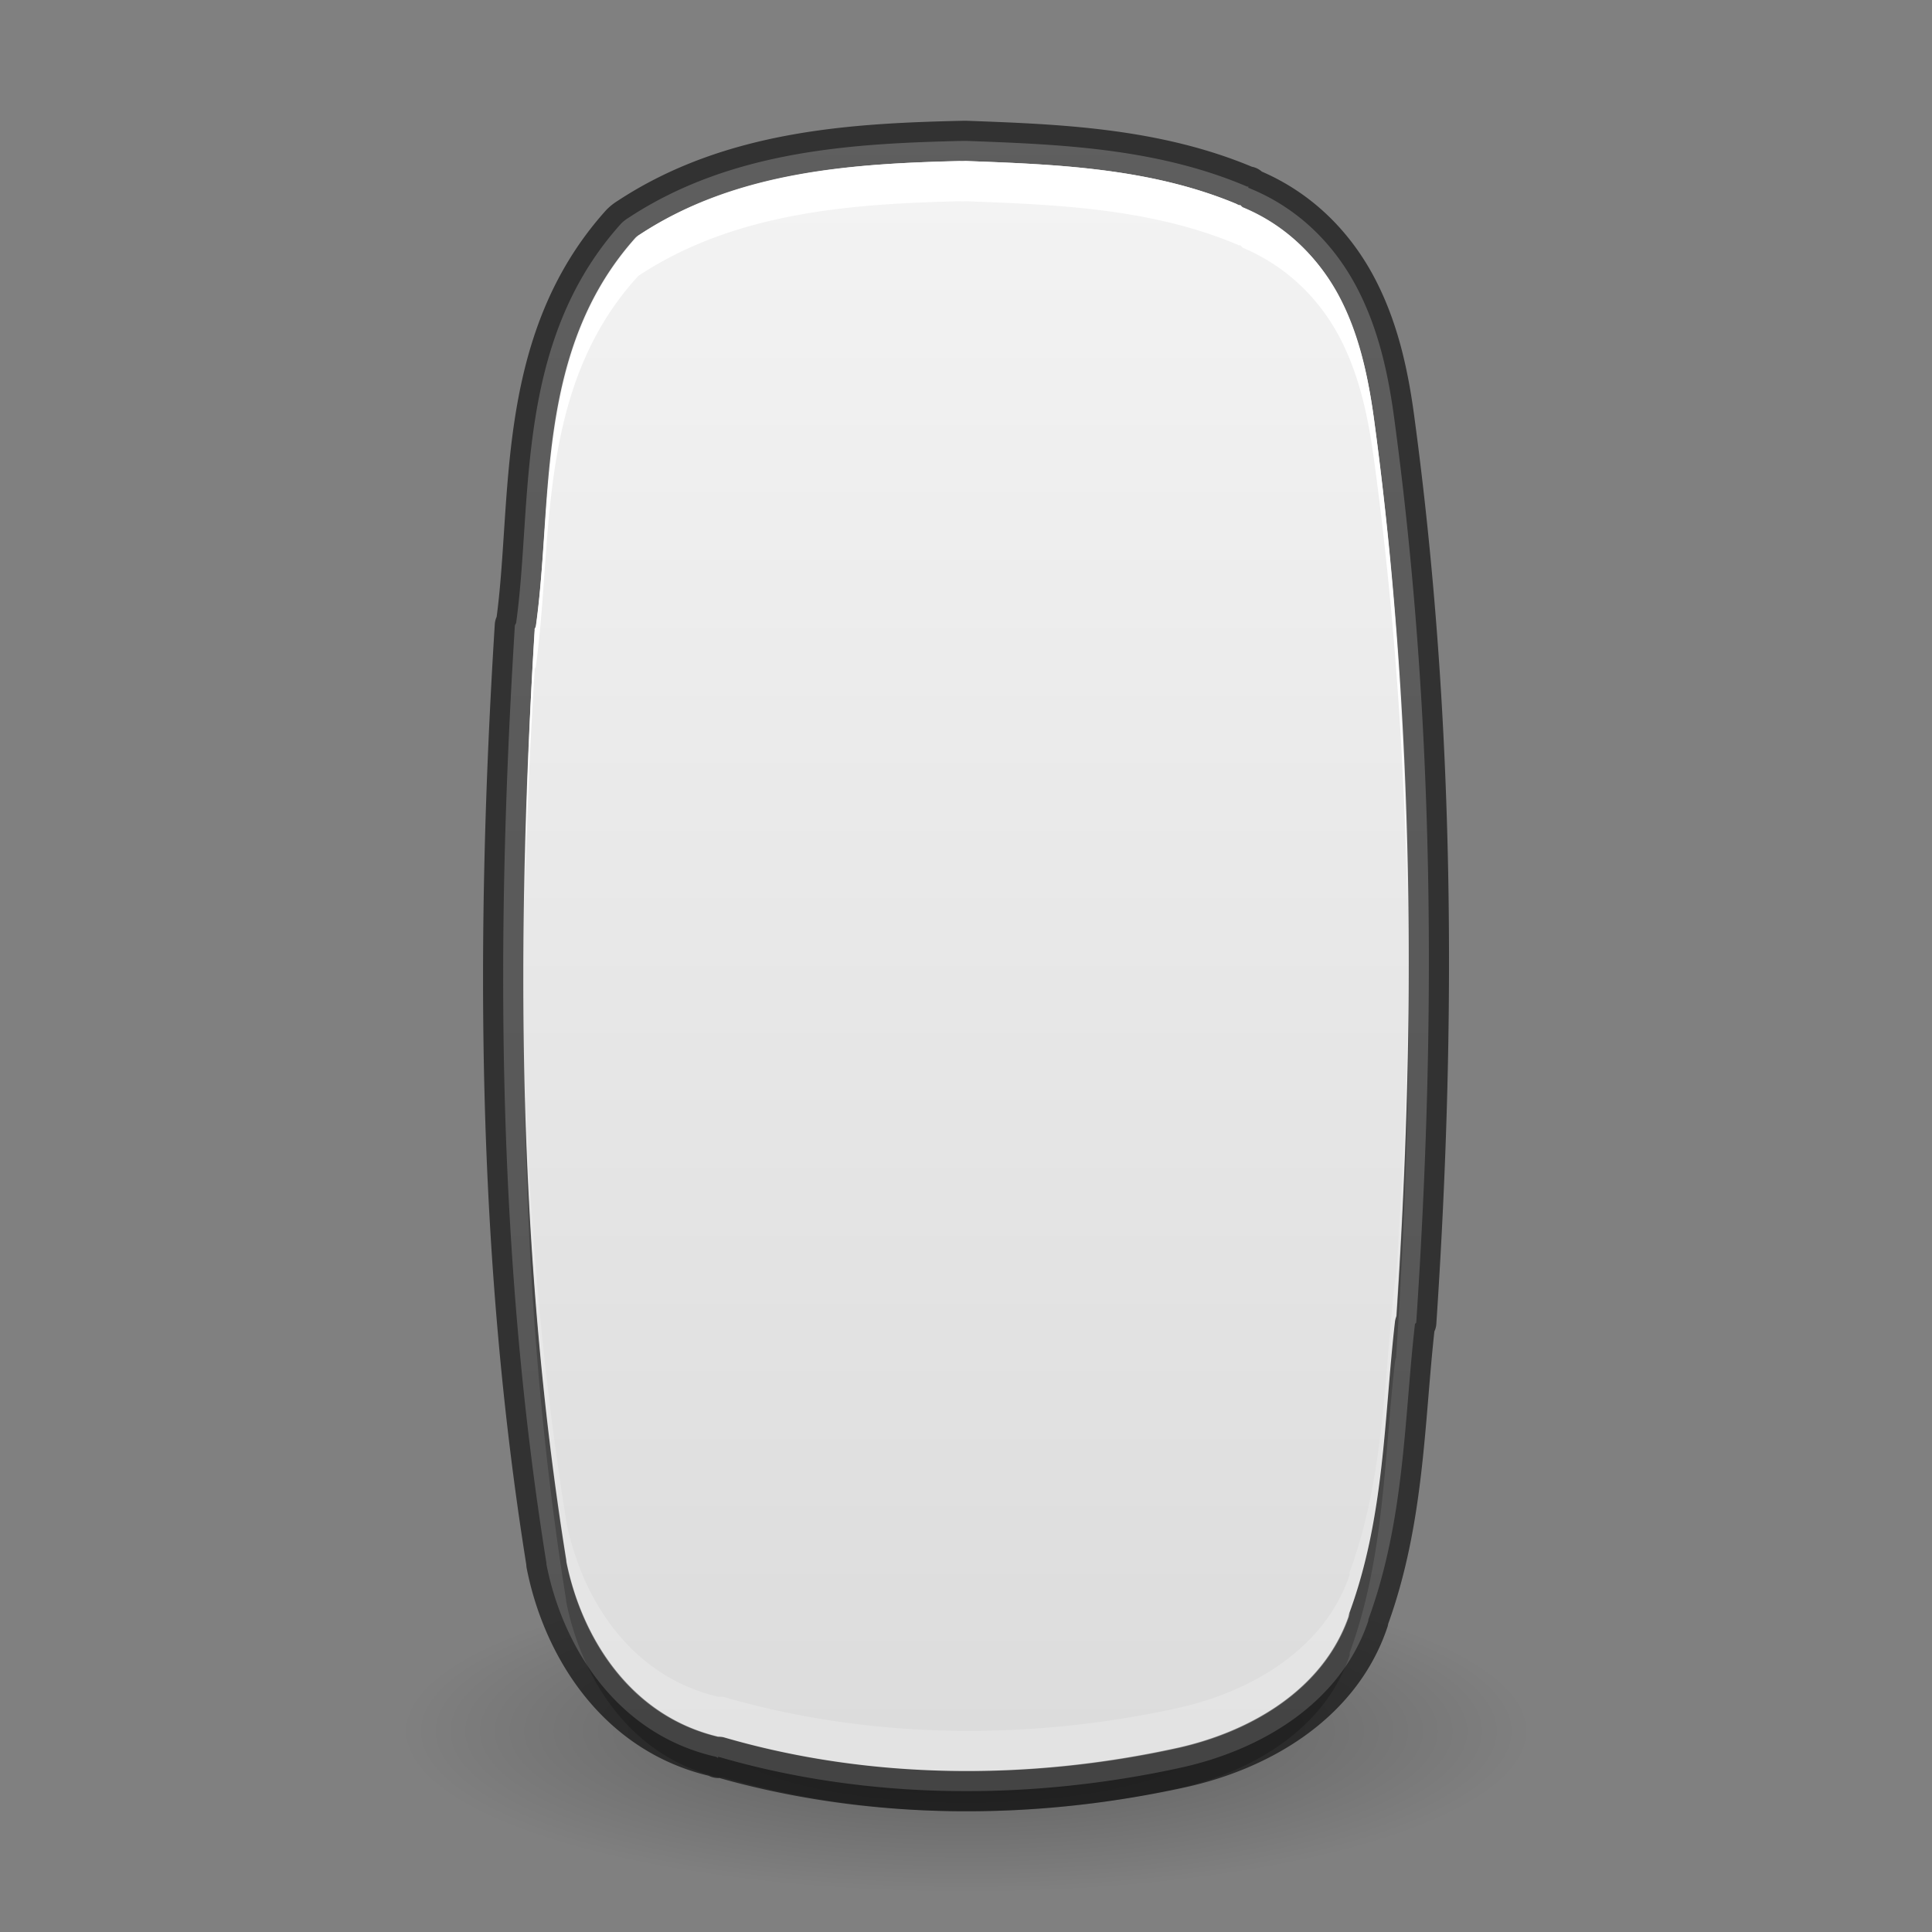 <?xml version="1.0" encoding="UTF-8" standalone="no"?>
<svg xmlns="http://www.w3.org/2000/svg" xmlns:xlink="http://www.w3.org/1999/xlink" xmlns:sodipodi="http://sodipodi.sourceforge.net/DTD/sodipodi-0.dtd" xmlns:inkscape="http://www.inkscape.org/namespaces/inkscape" version="1.1" width="48" height="48">
 <rect width="100%" height="100%" fill="#808080" stroke="none"/>
 <defs id="defs5574">
  <linearGradient id="linearGradient3825">
   <stop id="stop3827" stop-color="#ffffff"/>
   <stop id="stop3831" offset="0.5" stop-color="#ededed"/>
   <stop offset="1" id="stop3829" stop-color="#c8c8c8"/>
  </linearGradient>
  <linearGradient x1="14" y1="2" x2="32" y2="40" id="linearGradient5011" xlink:href="#linearGradient3208" gradientUnits="userSpaceOnUse" gradientTransform="matrix(2.146,0,0,1.016,-23.235,-3.56)"/>
  <linearGradient id="linearGradient3208">
   <stop id="stop3210" stop-color="#ffffff"/>
   <stop id="stop3212" offset="1" stop-color="#ffffff" stop-opacity="0"/>
  </linearGradient>
  <linearGradient x1="24.12" x2="-32.01" id="linearGradient4431" xlink:href="#linearGradient3208" gradientUnits="userSpaceOnUse" gradientTransform="matrix(1.6404588e-7,-0.712,0.773,3.5230759e-7,-2.028,21.191)"/>
  <linearGradient y1="0.854" x2="0" y2="49.956" id="linearGradient5466-8" xlink:href="#linearGradient3600-8" gradientUnits="userSpaceOnUse" gradientTransform="matrix(1,0,0,0.895,221.929,418.087)"/>
  <linearGradient id="linearGradient3600-8">
   <stop id="stop3602-2" stop-color="#f4f4f4"/>
   <stop id="stop3604-5" offset="1" stop-color="#dbdbdb"/>
  </linearGradient>
  <linearGradient y1="54.703" x2="0" y2="2.104" id="linearGradient5468-1" xlink:href="#linearGradient3104-5" gradientUnits="userSpaceOnUse" gradientTransform="matrix(0.807,0,0,0.838,281.34,417.089)"/>
  <linearGradient id="linearGradient3104-5">
   <stop id="stop3106-2" stop-color="#d9d9d9"/>
   <stop id="stop3108-2" offset="1" stop-color="#c8c8c8"/>
  </linearGradient>
  <linearGradient id="linearGradient23419-5">
   <stop id="stop23421-7"/>
   <stop id="stop23423-0" offset="1" stop-opacity="0"/>
  </linearGradient>
  <radialGradient cx="23.335" cy="41.636" r="22.627" id="radialGradient5570" xlink:href="#linearGradient23419-5" gradientUnits="userSpaceOnUse" gradientTransform="matrix(0.619,0,0,0.177,9.562,35.64)"/>
  <linearGradient inkscape:collect="always" xlink:href="#linearGradient3600-8" id="linearGradient3008" gradientUnits="userSpaceOnUse" gradientTransform="matrix(1.004,0,0,0.855,17.331,2.269)" y1="0.854" x2="0" y2="49.956"/>
  <radialGradient inkscape:collect="always" xlink:href="#linearGradient3825" id="radialGradient3823" cx="24" cy="11.2" r="2" gradientUnits="userSpaceOnUse"/>
 </defs>
 <path id="path23417-6" inkscape:connector-curvature="0" d="m 38,43 c 6.3e-4,2.209 -6.268,4 -14,4 -7.732,0 -14.001,-1.791 -14,-4 -6.3e-4,-2.209 6.268,-4 14,-4 7.732,0 14.001,1.791 14,4 l 0,0 z" opacity="0.3" fill="url(#radialGradient5570)" fill-rule="evenodd" stroke-width="2"/>
 <path id="path4487" inkscape:connector-curvature="0" d="m 23.957,3.5 c -2.716,0.061 -5.775,0.219 -8.343,1.912 a 0.962,0.916 0 0 0 -0.188,0.149 c -2.668,2.966 -2.183,6.899 -2.603,9.917 a 0.962,0.916 0 0 0 -0.031,0.06 c -0.482,7.732 -0.456,15.573 0.784,23.298 a 0.962,0.916 0 0 0 0,0.03 c 0.403,2.045 1.74,4.216 4.203,4.779 0.024,0.006 0.039,0.025 0.063,0.03 l 0,-0.03 c 3.736,1.091 7.771,1.091 11.511,0.269 1.937,-0.427 3.944,-1.569 4.642,-3.644 0.003,-0.009 -0.003,-0.021 0,-0.03 0.911,-2.479 0.893,-5.03 1.16,-7.348 a 0.962,0.916 0 0 0 0.031,-0.03 C 35.684,25.428 35.649,17.923 34.652,10.49 34.514,9.436 34.29,8.275 33.742,7.204 33.201,6.145 32.315,5.186 31.014,4.665 c -0.006,-0.002 0.006,-0.028 0,-0.03 -0.009,-0.004 -0.022,0.004 -0.031,0 C 28.707,3.663 26.221,3.584 24.019,3.501 a 0.962,0.916 0 0 0 -0.063,0 z" fill="url(#linearGradient3008)" stroke-linejoin="round" color="#000000"/>
 <path d="m 23.957,3.5 c -2.716,0.061 -5.775,0.219 -8.343,1.912 a 0.962,0.916 0 0 0 -0.188,0.149 c -2.668,2.966 -2.183,6.899 -2.603,9.917 a 0.962,0.916 0 0 0 -0.031,0.06 c -0.482,7.732 -0.456,15.573 0.784,23.298 a 0.962,0.916 0 0 0 0,0.03 c 0.403,2.045 1.74,4.216 4.203,4.779 0.024,0.006 0.039,0.025 0.063,0.03 l 0,-0.03 c 3.736,1.091 7.771,1.091 11.511,0.269 1.937,-0.427 3.944,-1.569 4.642,-3.644 0.003,-0.009 -0.003,-0.021 0,-0.03 0.911,-2.479 0.893,-5.03 1.16,-7.348 a 0.962,0.916 0 0 0 0.031,-0.03 C 35.684,25.428 35.649,17.923 34.652,10.49 34.514,9.436 34.29,8.275 33.742,7.204 33.201,6.145 32.315,5.186 31.014,4.665 c -0.006,-0.002 0.006,-0.028 0,-0.03 -0.009,-0.004 -0.022,0.004 -0.031,0 C 28.707,3.663 26.221,3.584 24.019,3.501 a 0.962,0.916 0 0 0 -0.063,0 z" inkscape:connector-curvature="0" id="path3015" opacity="0.61" color="#000000" fill="none" stroke-linejoin="round" stroke="#000000"/>
 <path id="path3809" d="m 35,24.719 c -0.021,2.656 -0.138,5.323 -0.312,7.969 a 0.5,0.5 0 0 0 0,0.031 0.5,0.5 0 0 0 -0.031,0.125 c -0.273,2.361 -0.253,4.846 -1.125,7.219 a 0.5,0.5 0 0 0 0,0.031 0.5,0.5 0 0 0 0,0.031 c -0.623,1.853 -2.456,2.911 -4.281,3.312 -3.667,0.806 -7.638,0.782 -11.281,-0.281 a 0.5,0.5 0 0 0 -0.031,0 0.5,0.5 0 0 0 -0.031,0 0.5,0.5 0 0 0 -0.031,0 c -0.01,-0.002 -0.021,0.002 -0.031,0 -2.209,-0.52 -3.407,-2.478 -3.781,-4.375 a 0.5,0.5 0 0 0 0,-0.031 c -0.613,-3.816 -0.93,-7.678 -1.031,-11.531 0.071,4.188 0.365,8.383 1.031,12.531 a 0.5,0.5 0 0 1 0,0.031 c 0.374,1.897 1.572,3.855 3.781,4.375 0.01,0.002 0.021,-0.002 0.031,0 a 0.5,0.5 0 0 1 0.031,0 0.5,0.5 0 0 1 0.031,0 0.5,0.5 0 0 1 0.031,0 c 3.643,1.064 7.615,1.087 11.281,0.281 1.825,-0.402 3.658,-1.46 4.281,-3.312 a 0.5,0.5 0 0 1 0,-0.031 0.5,0.5 0 0 1 0,-0.031 c 0.872,-2.372 0.852,-4.857 1.125,-7.219 a 0.5,0.5 0 0 1 0.031,-0.125 0.5,0.5 0 0 1 0,-0.031 C 34.884,30.709 35.002,27.71 35,24.719 z" inkscape:connector-curvature="0" opacity="0.2" color="#000000"/>
 <path d="M 35 23.719 C 34.979 26.375 34.862 29.042 34.688 31.688 A 0.5 0.5 0 0 0 34.688 31.719 A 0.5 0.5 0 0 0 34.656 31.844 C 34.384 34.205 34.403 36.69 33.531 39.062 A 0.5 0.5 0 0 0 33.531 39.094 A 0.5 0.5 0 0 0 33.531 39.125 C 32.908 40.978 31.075 42.036 29.25 42.438 C 25.583 43.244 21.612 43.22 17.969 42.156 A 0.5 0.5 0 0 0 17.938 42.156 A 0.5 0.5 0 0 0 17.906 42.156 A 0.5 0.5 0 0 0 17.875 42.156 C 17.865 42.154 17.854 42.159 17.844 42.156 C 15.634 41.636 14.437 39.678 14.062 37.781 A 0.5 0.5 0 0 0 14.062 37.75 C 13.45 33.934 13.133 30.072 13.031 26.219 C 13.102 30.407 13.397 34.602 14.062 38.75 A 0.5 0.5 0 0 1 14.062 38.781 C 14.437 40.678 15.634 42.636 17.844 43.156 C 17.854 43.159 17.865 43.154 17.875 43.156 A 0.5 0.5 0 0 1 17.906 43.156 A 0.5 0.5 0 0 1 17.938 43.156 A 0.5 0.5 0 0 1 17.969 43.156 C 21.612 44.22 25.583 44.244 29.25 43.438 C 31.075 43.036 32.908 41.978 33.531 40.125 A 0.5 0.5 0 0 1 33.531 40.094 A 0.5 0.5 0 0 1 33.531 40.062 C 34.403 37.69 34.384 35.205 34.656 32.844 A 0.5 0.5 0 0 1 34.688 32.719 A 0.5 0.5 0 0 1 34.688 32.688 C 34.884 29.708 35.002 26.71 35 23.719 z " id="path3785" opacity="0.2" color="#000000" fill="#ffffff" stroke-linejoin="round"/>
 <path d="M 23.844 4 C 21.172 4.064 18.266 4.268 15.875 5.844 C 15.849 5.859 15.834 5.887 15.812 5.906 C 13.312 8.686 13.748 12.435 13.312 15.562 A 0.5 0.5 0 0 1 13.281 15.625 A 0.5 0.5 0 0 1 13.281 15.688 C 13.142 17.938 13.066 20.208 13.031 22.469 C 13.076 20.543 13.163 18.605 13.281 16.688 A 0.5 0.5 0 0 0 13.281 16.625 A 0.5 0.5 0 0 0 13.312 16.562 C 13.748 13.435 13.312 9.686 15.812 6.906 C 15.834 6.887 15.849 6.859 15.875 6.844 C 18.266 5.268 21.172 5.064 23.844 5 A 0.5 0.5 0 0 0 23.969 5 C 23.979 5 23.989 5 24 5 C 26.204 5.083 28.618 5.169 30.781 6.094 C 30.79 6.1 30.805 6.089 30.812 6.094 C 30.839 6.112 30.875 6.156 30.875 6.156 C 32.015 6.633 32.826 7.485 33.312 8.438 C 33.818 9.428 34.021 10.531 34.156 11.562 C 34.649 15.232 34.898 18.931 34.969 22.625 C 34.928 18.595 34.694 14.566 34.156 10.562 C 34.021 9.531 33.818 8.428 33.312 7.438 C 32.826 6.485 32.015 5.633 30.875 5.156 C 30.875 5.156 30.839 5.112 30.812 5.094 C 30.805 5.089 30.79 5.1 30.781 5.094 C 28.618 4.169 26.204 4.083 24 4 C 23.989 4 23.979 4 23.969 4 A 0.5 0.5 0 0 1 23.844 4 z " id="path3803" fill="#ffffff" stroke-linejoin="round" color="#000000"/>
</svg>
